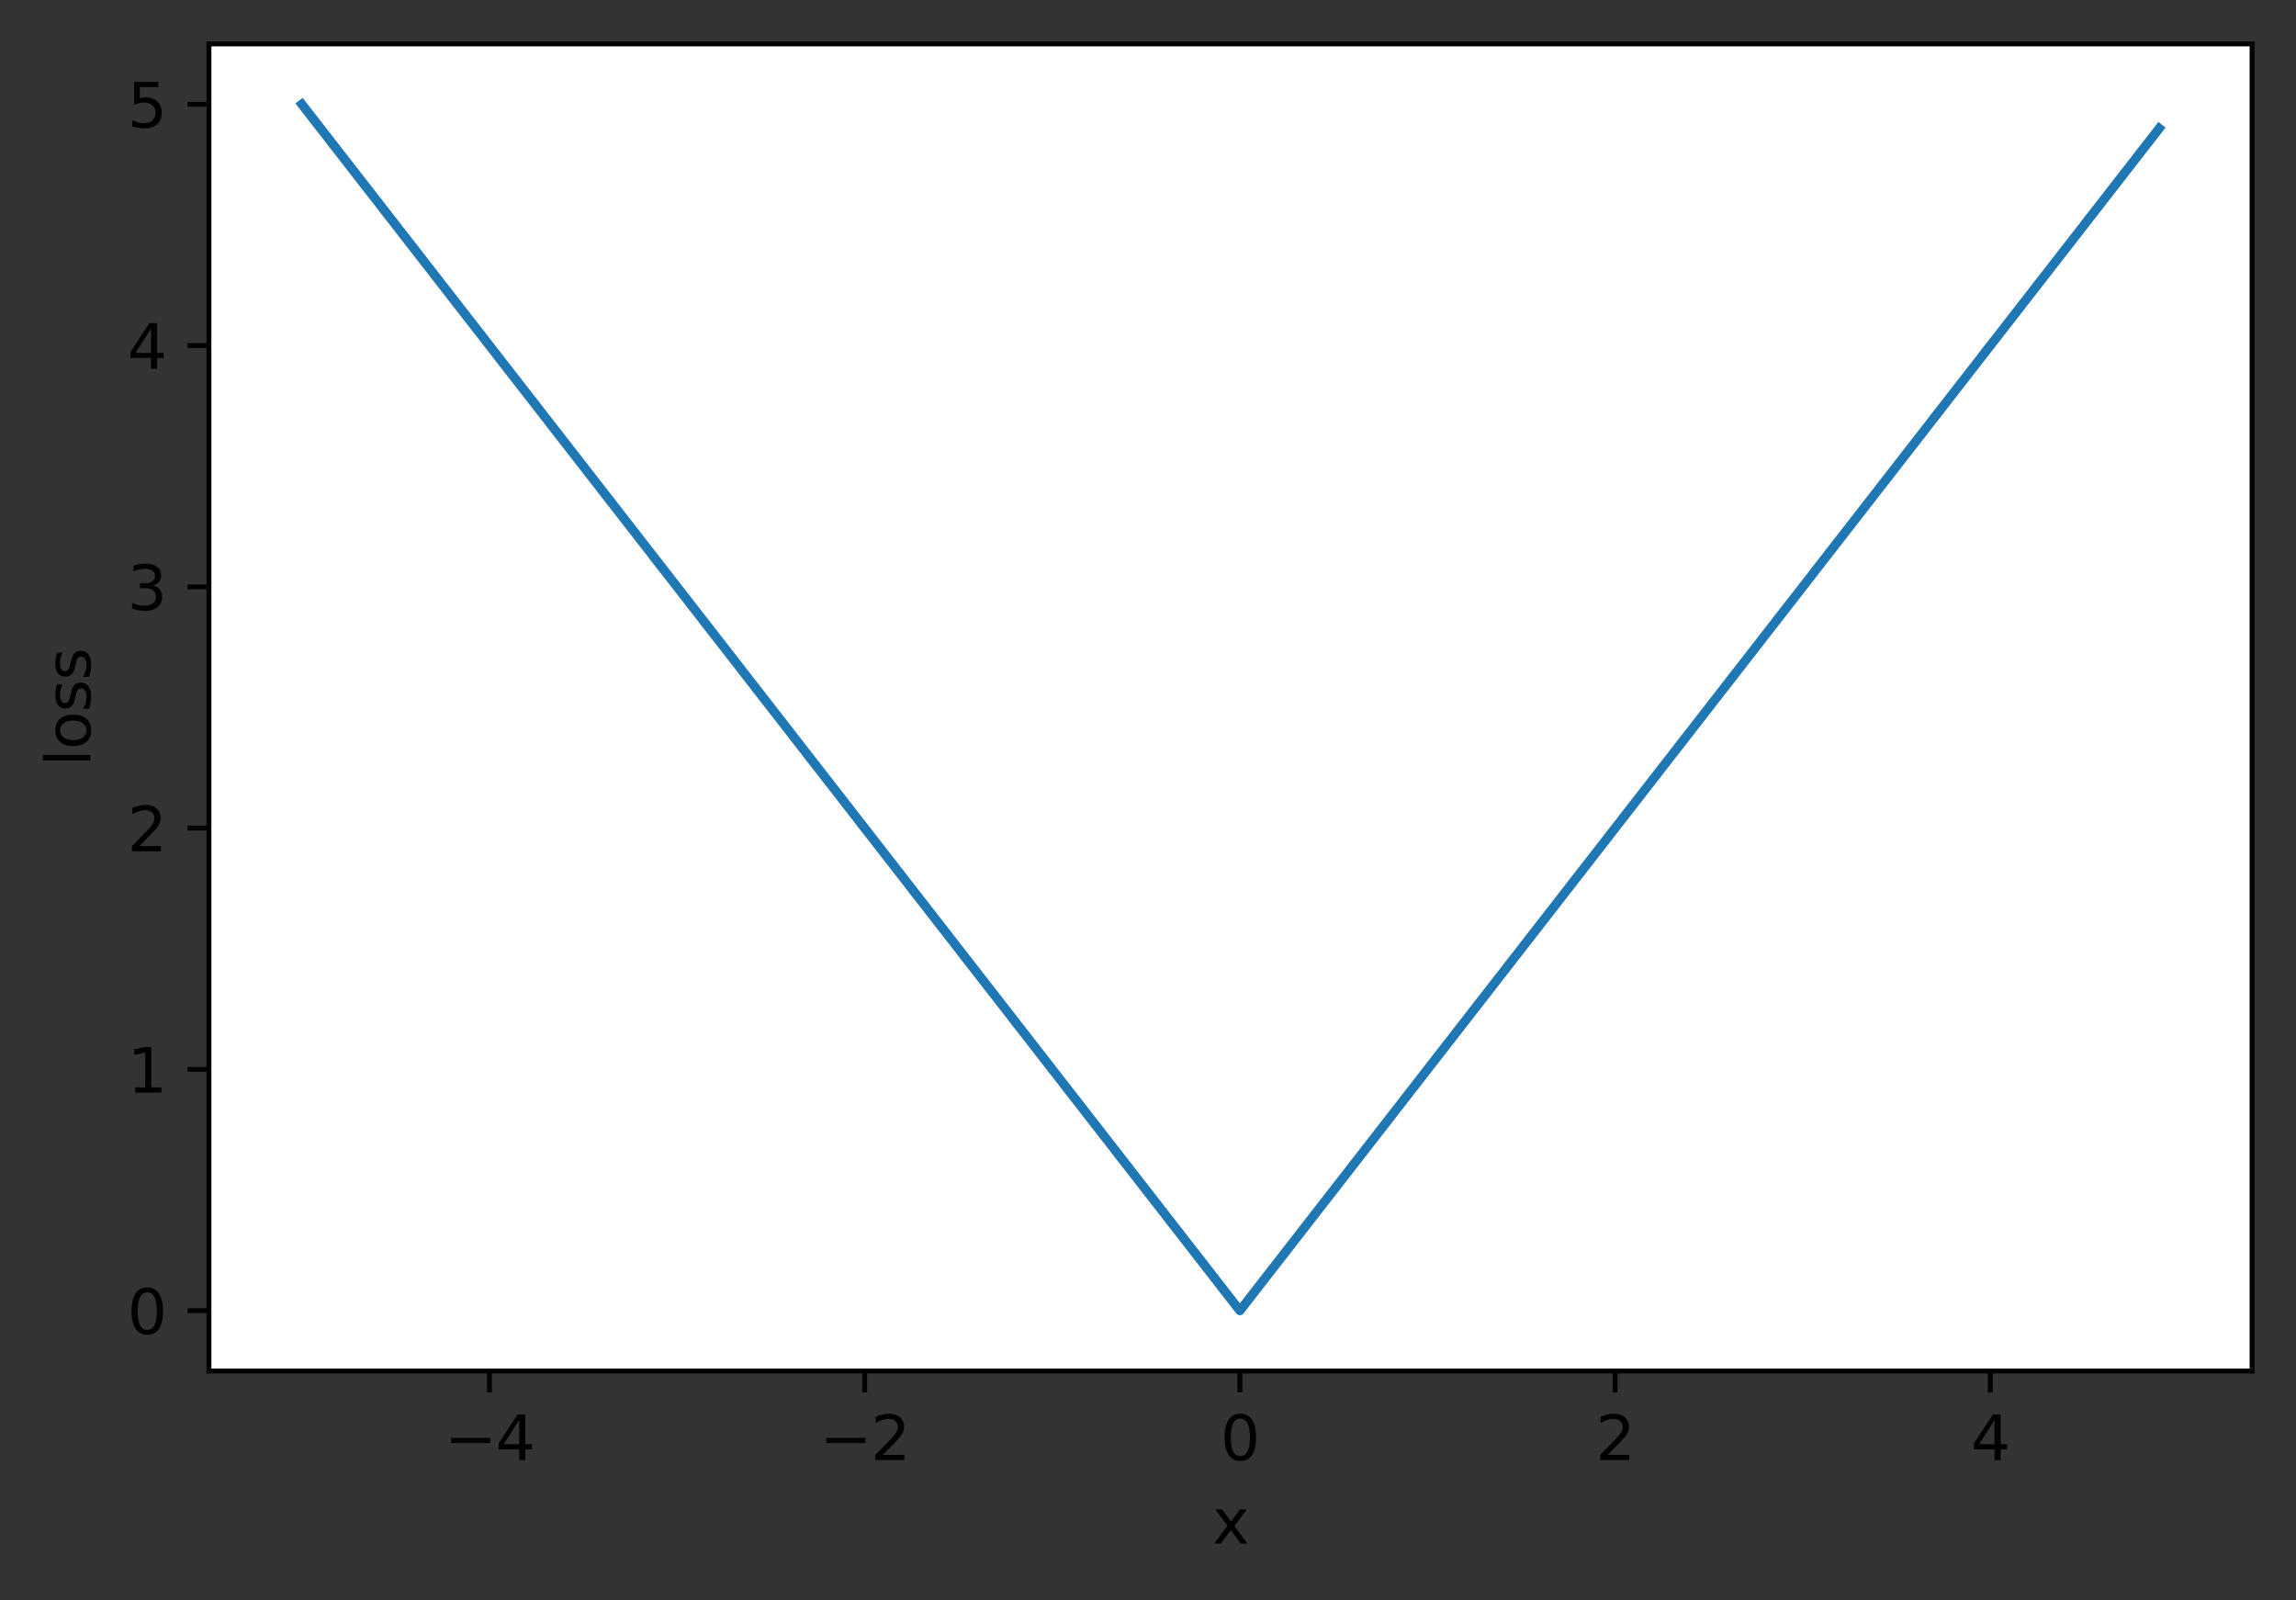 <?xml version="1.0" encoding="utf-8" standalone="no"?>
<!DOCTYPE svg PUBLIC "-//W3C//DTD SVG 1.1//EN"
  "http://www.w3.org/Graphics/SVG/1.1/DTD/svg11.dtd">
<svg height="262.196pt" version="1.1" viewBox="0 0 376.241 262.196" width="376.241pt" xmlns="http://www.w3.org/2000/svg" xmlns:xlink="http://www.w3.org/1999/xlink">
 <rect x="0" y="0" width="376.241" height="262.196" fill="#333333" stroke="none"/>
 <defs>
  <style type="text/css">*{stroke-linecap:butt;stroke-linejoin:round;}</style>
 </defs>
 <g id="figure_1">
  <g id="patch_1">
   <path d="M 0 262.196 
L 376.241 262.196 
L 376.241 0 
L 0 0 
z
" style="fill:none;"/>
  </g>
  <g id="axes_1">
   <g id="patch_2">
    <path d="M 34.241 224.64 
L 369.041 224.64 
L 369.041 7.2 
L 34.241 7.2 
z
" style="fill:#ffffff;"/>
   </g>
   <g id="matplotlib.axis_1">
    <g id="xtick_1">
     <g id="line2d_1">
      <defs>
       <path d="M 0 0 
L 0 3.5 
" id="m72c93814a1" style="stroke:#000000;stroke-width:0.8;"/>
      </defs>
      <g>
       <use style="stroke:#000000;stroke-width:0.8;" x="80.203" xlink:href="#m72c93814a1" y="224.64"/>
      </g>
     </g>
     <g id="text_1">
      <!-- −4 -->
      <g transform="translate(72.832 239.238)scale(0.1 -0.1)">
       <defs>
        <path d="M 678 2272 
L 4684 2272 
L 4684 1741 
L 678 1741 
L 678 2272 
z
" id="DejaVuSans-2212" transform="scale(0.016)"/>
        <path d="M 2419 4116 
L 825 1625 
L 2419 1625 
L 2419 4116 
z
M 2253 4666 
L 3047 4666 
L 3047 1625 
L 3713 1625 
L 3713 1100 
L 3047 1100 
L 3047 0 
L 2419 0 
L 2419 1100 
L 313 1100 
L 313 1709 
L 2253 4666 
z
" id="DejaVuSans-34" transform="scale(0.016)"/>
       </defs>
       <use xlink:href="#DejaVuSans-2212"/>
       <use x="83.789" xlink:href="#DejaVuSans-34"/>
      </g>
     </g>
    </g>
    <g id="xtick_2">
     <g id="line2d_2">
      <g>
       <use style="stroke:#000000;stroke-width:0.8;" x="141.69" xlink:href="#m72c93814a1" y="224.64"/>
      </g>
     </g>
     <g id="text_2">
      <!-- −2 -->
      <g transform="translate(134.319 239.238)scale(0.1 -0.1)">
       <defs>
        <path d="M 1228 531 
L 3431 531 
L 3431 0 
L 469 0 
L 469 531 
Q 828 903 1448 1529 
Q 2069 2156 2228 2338 
Q 2531 2678 2651 2914 
Q 2772 3150 2772 3378 
Q 2772 3750 2511 3984 
Q 2250 4219 1831 4219 
Q 1534 4219 1204 4116 
Q 875 4013 500 3803 
L 500 4441 
Q 881 4594 1212 4672 
Q 1544 4750 1819 4750 
Q 2544 4750 2975 4387 
Q 3406 4025 3406 3419 
Q 3406 3131 3298 2873 
Q 3191 2616 2906 2266 
Q 2828 2175 2409 1742 
Q 1991 1309 1228 531 
z
" id="DejaVuSans-32" transform="scale(0.016)"/>
       </defs>
       <use xlink:href="#DejaVuSans-2212"/>
       <use x="83.789" xlink:href="#DejaVuSans-32"/>
      </g>
     </g>
    </g>
    <g id="xtick_3">
     <g id="line2d_3">
      <g>
       <use style="stroke:#000000;stroke-width:0.8;" x="203.178" xlink:href="#m72c93814a1" y="224.64"/>
      </g>
     </g>
     <g id="text_3">
      <!-- 0 -->
      <g transform="translate(199.997 239.238)scale(0.1 -0.1)">
       <defs>
        <path d="M 2034 4250 
Q 1547 4250 1301 3770 
Q 1056 3291 1056 2328 
Q 1056 1369 1301 889 
Q 1547 409 2034 409 
Q 2525 409 2770 889 
Q 3016 1369 3016 2328 
Q 3016 3291 2770 3770 
Q 2525 4250 2034 4250 
z
M 2034 4750 
Q 2819 4750 3233 4129 
Q 3647 3509 3647 2328 
Q 3647 1150 3233 529 
Q 2819 -91 2034 -91 
Q 1250 -91 836 529 
Q 422 1150 422 2328 
Q 422 3509 836 4129 
Q 1250 4750 2034 4750 
z
" id="DejaVuSans-30" transform="scale(0.016)"/>
       </defs>
       <use xlink:href="#DejaVuSans-30"/>
      </g>
     </g>
    </g>
    <g id="xtick_4">
     <g id="line2d_4">
      <g>
       <use style="stroke:#000000;stroke-width:0.8;" x="264.665" xlink:href="#m72c93814a1" y="224.64"/>
      </g>
     </g>
     <g id="text_4">
      <!-- 2 -->
      <g transform="translate(261.484 239.238)scale(0.1 -0.1)">
       <use xlink:href="#DejaVuSans-32"/>
      </g>
     </g>
    </g>
    <g id="xtick_5">
     <g id="line2d_5">
      <g>
       <use style="stroke:#000000;stroke-width:0.8;" x="326.153" xlink:href="#m72c93814a1" y="224.64"/>
      </g>
     </g>
     <g id="text_5">
      <!-- 4 -->
      <g transform="translate(322.972 239.238)scale(0.1 -0.1)">
       <use xlink:href="#DejaVuSans-34"/>
      </g>
     </g>
    </g>
    <g id="text_6">
     <!-- x -->
     <g transform="translate(198.681 252.917)scale(0.1 -0.1)">
      <defs>
       <path d="M 3513 3500 
L 2247 1797 
L 3578 0 
L 2900 0 
L 1881 1375 
L 863 0 
L 184 0 
L 1544 1831 
L 300 3500 
L 978 3500 
L 1906 2253 
L 2834 3500 
L 3513 3500 
z
" id="DejaVuSans-78" transform="scale(0.016)"/>
      </defs>
      <use xlink:href="#DejaVuSans-78"/>
     </g>
    </g>
   </g>
   <g id="matplotlib.axis_2">
    <g id="ytick_1">
     <g id="line2d_6">
      <defs>
       <path d="M 0 0 
L -3.5 0 
" id="m9e28e830a9" style="stroke:#000000;stroke-width:0.8;"/>
      </defs>
      <g>
       <use style="stroke:#000000;stroke-width:0.8;" x="34.241" xlink:href="#m9e28e830a9" y="214.756"/>
      </g>
     </g>
     <g id="text_7">
      <!-- 0 -->
      <g transform="translate(20.878 218.556)scale(0.1 -0.1)">
       <use xlink:href="#DejaVuSans-30"/>
      </g>
     </g>
    </g>
    <g id="ytick_2">
     <g id="line2d_7">
      <g>
       <use style="stroke:#000000;stroke-width:0.8;" x="34.241" xlink:href="#m9e28e830a9" y="175.222"/>
      </g>
     </g>
     <g id="text_8">
      <!-- 1 -->
      <g transform="translate(20.878 179.021)scale(0.1 -0.1)">
       <defs>
        <path d="M 794 531 
L 1825 531 
L 1825 4091 
L 703 3866 
L 703 4441 
L 1819 4666 
L 2450 4666 
L 2450 531 
L 3481 531 
L 3481 0 
L 794 0 
L 794 531 
z
" id="DejaVuSans-31" transform="scale(0.016)"/>
       </defs>
       <use xlink:href="#DejaVuSans-31"/>
      </g>
     </g>
    </g>
    <g id="ytick_3">
     <g id="line2d_8">
      <g>
       <use style="stroke:#000000;stroke-width:0.8;" x="34.241" xlink:href="#m9e28e830a9" y="135.687"/>
      </g>
     </g>
     <g id="text_9">
      <!-- 2 -->
      <g transform="translate(20.878 139.486)scale(0.1 -0.1)">
       <use xlink:href="#DejaVuSans-32"/>
      </g>
     </g>
    </g>
    <g id="ytick_4">
     <g id="line2d_9">
      <g>
       <use style="stroke:#000000;stroke-width:0.8;" x="34.241" xlink:href="#m9e28e830a9" y="96.153"/>
      </g>
     </g>
     <g id="text_10">
      <!-- 3 -->
      <g transform="translate(20.878 99.952)scale(0.1 -0.1)">
       <defs>
        <path d="M 2597 2516 
Q 3050 2419 3304 2112 
Q 3559 1806 3559 1356 
Q 3559 666 3084 287 
Q 2609 -91 1734 -91 
Q 1441 -91 1130 -33 
Q 819 25 488 141 
L 488 750 
Q 750 597 1062 519 
Q 1375 441 1716 441 
Q 2309 441 2620 675 
Q 2931 909 2931 1356 
Q 2931 1769 2642 2001 
Q 2353 2234 1838 2234 
L 1294 2234 
L 1294 2753 
L 1863 2753 
Q 2328 2753 2575 2939 
Q 2822 3125 2822 3475 
Q 2822 3834 2567 4026 
Q 2313 4219 1838 4219 
Q 1578 4219 1281 4162 
Q 984 4106 628 3988 
L 628 4550 
Q 988 4650 1302 4700 
Q 1616 4750 1894 4750 
Q 2613 4750 3031 4423 
Q 3450 4097 3450 3541 
Q 3450 3153 3228 2886 
Q 3006 2619 2597 2516 
z
" id="DejaVuSans-33" transform="scale(0.016)"/>
       </defs>
       <use xlink:href="#DejaVuSans-33"/>
      </g>
     </g>
    </g>
    <g id="ytick_5">
     <g id="line2d_10">
      <g>
       <use style="stroke:#000000;stroke-width:0.8;" x="34.241" xlink:href="#m9e28e830a9" y="56.618"/>
      </g>
     </g>
     <g id="text_11">
      <!-- 4 -->
      <g transform="translate(20.878 60.417)scale(0.1 -0.1)">
       <use xlink:href="#DejaVuSans-34"/>
      </g>
     </g>
    </g>
    <g id="ytick_6">
     <g id="line2d_11">
      <g>
       <use style="stroke:#000000;stroke-width:0.8;" x="34.241" xlink:href="#m9e28e830a9" y="17.084"/>
      </g>
     </g>
     <g id="text_12">
      <!-- 5 -->
      <g transform="translate(20.878 20.883)scale(0.1 -0.1)">
       <defs>
        <path d="M 691 4666 
L 3169 4666 
L 3169 4134 
L 1269 4134 
L 1269 2991 
Q 1406 3038 1543 3061 
Q 1681 3084 1819 3084 
Q 2600 3084 3056 2656 
Q 3513 2228 3513 1497 
Q 3513 744 3044 326 
Q 2575 -91 1722 -91 
Q 1428 -91 1123 -41 
Q 819 9 494 109 
L 494 744 
Q 775 591 1075 516 
Q 1375 441 1709 441 
Q 2250 441 2565 725 
Q 2881 1009 2881 1497 
Q 2881 1984 2565 2268 
Q 2250 2553 1709 2553 
Q 1456 2553 1204 2497 
Q 953 2441 691 2322 
L 691 4666 
z
" id="DejaVuSans-35" transform="scale(0.016)"/>
       </defs>
       <use xlink:href="#DejaVuSans-35"/>
      </g>
     </g>
    </g>
    <g id="text_13">
     <!-- loss -->
     <g transform="translate(14.798 125.578)rotate(-90)scale(0.1 -0.1)">
      <defs>
       <path d="M 603 4863 
L 1178 4863 
L 1178 0 
L 603 0 
L 603 4863 
z
" id="DejaVuSans-6c" transform="scale(0.016)"/>
       <path d="M 1959 3097 
Q 1497 3097 1228 2736 
Q 959 2375 959 1747 
Q 959 1119 1226 758 
Q 1494 397 1959 397 
Q 2419 397 2687 759 
Q 2956 1122 2956 1747 
Q 2956 2369 2687 2733 
Q 2419 3097 1959 3097 
z
M 1959 3584 
Q 2709 3584 3137 3096 
Q 3566 2609 3566 1747 
Q 3566 888 3137 398 
Q 2709 -91 1959 -91 
Q 1206 -91 779 398 
Q 353 888 353 1747 
Q 353 2609 779 3096 
Q 1206 3584 1959 3584 
z
" id="DejaVuSans-6f" transform="scale(0.016)"/>
       <path d="M 2834 3397 
L 2834 2853 
Q 2591 2978 2328 3040 
Q 2066 3103 1784 3103 
Q 1356 3103 1142 2972 
Q 928 2841 928 2578 
Q 928 2378 1081 2264 
Q 1234 2150 1697 2047 
L 1894 2003 
Q 2506 1872 2764 1633 
Q 3022 1394 3022 966 
Q 3022 478 2636 193 
Q 2250 -91 1575 -91 
Q 1294 -91 989 -36 
Q 684 19 347 128 
L 347 722 
Q 666 556 975 473 
Q 1284 391 1588 391 
Q 1994 391 2212 530 
Q 2431 669 2431 922 
Q 2431 1156 2273 1281 
Q 2116 1406 1581 1522 
L 1381 1569 
Q 847 1681 609 1914 
Q 372 2147 372 2553 
Q 372 3047 722 3315 
Q 1072 3584 1716 3584 
Q 2034 3584 2315 3537 
Q 2597 3491 2834 3397 
z
" id="DejaVuSans-73" transform="scale(0.016)"/>
      </defs>
      <use xlink:href="#DejaVuSans-6c"/>
      <use x="27.783" xlink:href="#DejaVuSans-6f"/>
      <use x="88.965" xlink:href="#DejaVuSans-73"/>
      <use x="141.064" xlink:href="#DejaVuSans-73"/>
     </g>
    </g>
   </g>
   <g id="line2d_12">
    <path clip-path="url(#p49712d8226)" d="M 49.459 17.084 
L 52.533 21.037 
L 55.608 24.991 
L 58.682 28.944 
L 61.756 32.897 
L 64.831 36.851 
L 67.905 40.804 
L 70.979 44.758 
L 74.054 48.711 
L 77.128 52.665 
L 80.203 56.618 
L 83.277 60.572 
L 86.351 64.525 
L 89.426 68.479 
L 92.5 72.432 
L 95.575 76.385 
L 98.649 80.339 
L 101.723 84.292 
L 104.798 88.246 
L 107.872 92.199 
L 110.946 96.153 
L 114.021 100.106 
L 117.095 104.06 
L 120.17 108.013 
L 123.244 111.967 
L 126.318 115.92 
L 129.393 119.873 
L 132.467 123.827 
L 135.541 127.78 
L 138.616 131.734 
L 141.69 135.687 
L 144.765 139.641 
L 147.839 143.594 
L 150.913 147.548 
L 153.988 151.501 
L 157.062 155.455 
L 160.136 159.408 
L 163.211 163.361 
L 166.285 167.315 
L 169.36 171.268 
L 172.434 175.222 
L 175.508 179.175 
L 178.583 183.129 
L 181.657 187.082 
L 184.732 191.036 
L 187.806 194.989 
L 190.88 198.943 
L 193.955 202.896 
L 197.029 206.849 
L 200.103 210.803 
L 203.178 214.756 
L 206.252 210.803 
L 209.327 206.849 
L 212.401 202.896 
L 215.475 198.943 
L 218.55 194.989 
L 221.624 191.036 
L 224.698 187.082 
L 227.773 183.129 
L 230.847 179.175 
L 233.922 175.222 
L 236.996 171.268 
L 240.07 167.315 
L 243.145 163.361 
L 246.219 159.408 
L 249.294 155.455 
L 252.368 151.501 
L 255.442 147.548 
L 258.517 143.594 
L 261.591 139.641 
L 264.665 135.687 
L 267.74 131.734 
L 270.814 127.78 
L 273.889 123.827 
L 276.963 119.873 
L 280.037 115.92 
L 283.112 111.967 
L 286.186 108.013 
L 289.26 104.06 
L 292.335 100.106 
L 295.409 96.153 
L 298.484 92.199 
L 301.558 88.246 
L 304.632 84.292 
L 307.707 80.339 
L 310.781 76.385 
L 313.855 72.432 
L 316.93 68.479 
L 320.004 64.525 
L 323.079 60.572 
L 326.153 56.618 
L 329.227 52.665 
L 332.302 48.711 
L 335.376 44.758 
L 338.451 40.804 
L 341.525 36.851 
L 344.599 32.897 
L 347.674 28.944 
L 350.748 24.991 
L 353.822 21.037 
" style="fill:none;stroke:#1f77b4;stroke-linecap:square;stroke-width:1.5;"/>
   </g>
   <g id="patch_3">
    <path d="M 34.241 224.64 
L 34.241 7.2 
" style="fill:none;stroke:#000000;stroke-linecap:square;stroke-linejoin:miter;stroke-width:0.8;"/>
   </g>
   <g id="patch_4">
    <path d="M 369.041 224.64 
L 369.041 7.2 
" style="fill:none;stroke:#000000;stroke-linecap:square;stroke-linejoin:miter;stroke-width:0.8;"/>
   </g>
   <g id="patch_5">
    <path d="M 34.241 224.64 
L 369.041 224.64 
" style="fill:none;stroke:#000000;stroke-linecap:square;stroke-linejoin:miter;stroke-width:0.8;"/>
   </g>
   <g id="patch_6">
    <path d="M 34.241 7.2 
L 369.041 7.2 
" style="fill:none;stroke:#000000;stroke-linecap:square;stroke-linejoin:miter;stroke-width:0.8;"/>
   </g>
  </g>
 </g>
 <defs>
  <clipPath id="p49712d8226">
   <rect height="217.44" width="334.8" x="34.241" y="7.2"/>
  </clipPath>
 </defs>
</svg>
